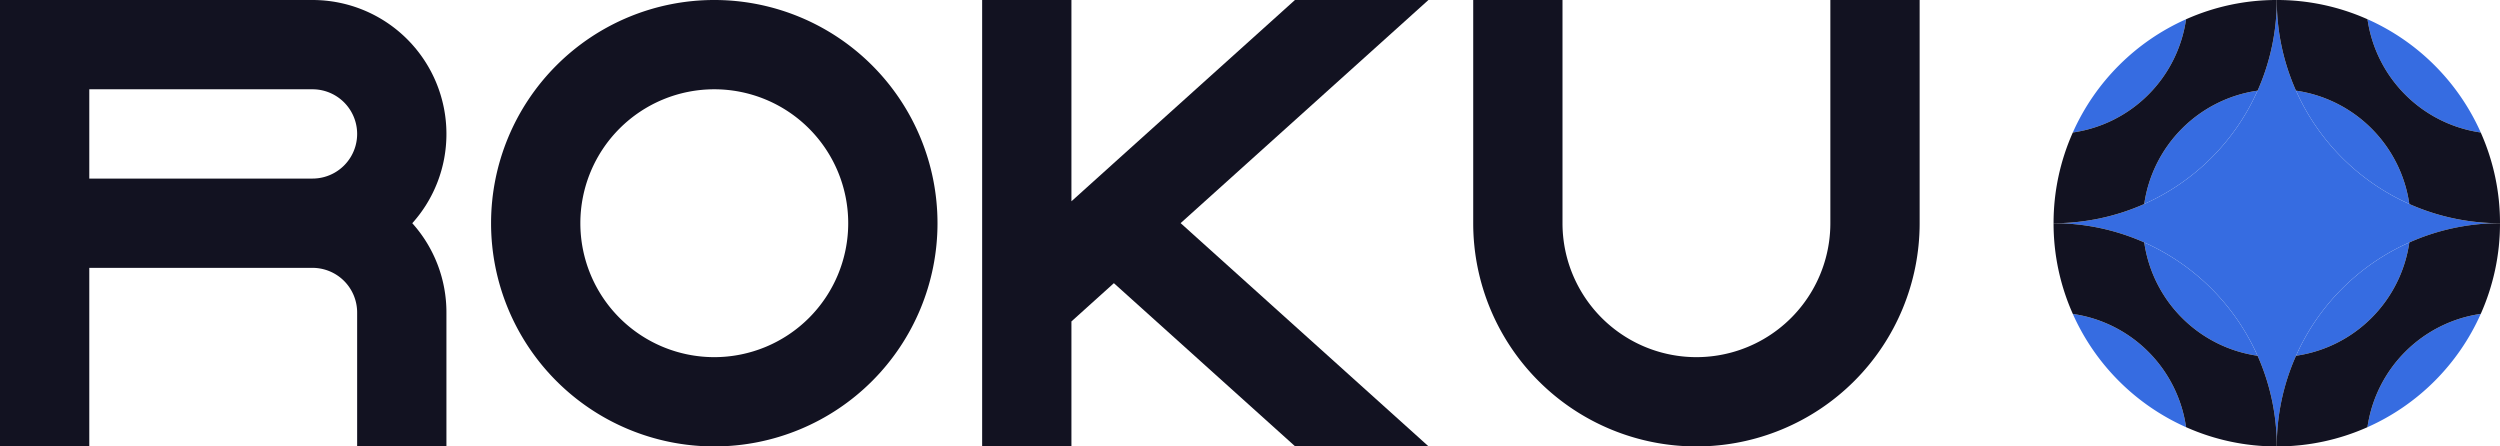 <svg xmlns="http://www.w3.org/2000/svg" viewBox="0 0 560 100"><defs><style>.cls-1{fill:#366ce1;}.cls-2{fill:#121221;}</style></defs><title>roku</title><g id="Слой_2" data-name="Слой 2"><g id="Work_space" data-name="Work space"><g id="roku"><path class="cls-1" d="M555.69,70.31a50.018,50.018,0,0,1-25.38,25.38A30,30,0,0,1,555.69,70.31Z"/><path class="cls-1" d="M555.69,29.68A29.953,29.953,0,0,1,530.32,4.31,50.054,50.054,0,0,1,555.69,29.68Z"/><path class="cls-1" d="M539.69,45.69a50.018,50.018,0,0,1-25.38-25.38A30,30,0,0,1,539.69,45.69Z"/><path class="cls-1" d="M489.68,95.69a50.054,50.054,0,0,1-25.37-25.37A29.953,29.953,0,0,1,489.68,95.69Z"/><path class="cls-1" d="M505.69,79.69a30,30,0,0,1-25.38-25.38A50.018,50.018,0,0,1,505.69,79.69Z"/><path class="cls-1" d="M539.69,54.31a30,30,0,0,1-25.38,25.38A50.018,50.018,0,0,1,539.69,54.31Z"/><path class="cls-1" d="M560,50a50,50,0,0,0-50,50,49.879,49.879,0,0,0-4.3-20.31h-.01a50.018,50.018,0,0,0-25.38-25.38V54.3A49.879,49.879,0,0,0,460,50a49.879,49.879,0,0,0,20.31-4.3v-.01a50.018,50.018,0,0,0,25.38-25.38h.01A49.879,49.879,0,0,0,510,0a49.879,49.879,0,0,0,4.3,20.31h.01a50.018,50.018,0,0,0,25.38,25.38v.01A49.879,49.879,0,0,0,560,50Z"/><path class="cls-2" d="M539.69,45.7v-.01a30,30,0,0,0-25.38-25.38h-.01A49.879,49.879,0,0,1,510,0a49.722,49.722,0,0,1,20.31,4.31h.01a29.953,29.953,0,0,0,25.37,25.37v.01A49.722,49.722,0,0,1,560,50,49.879,49.879,0,0,1,539.69,45.7Z"/><path class="cls-2" d="M510,100a49.722,49.722,0,0,1-20.31-4.31h-.01a29.953,29.953,0,0,0-25.37-25.37v-.01A49.722,49.722,0,0,1,460,50a49.879,49.879,0,0,1,20.31,4.3v.01a30,30,0,0,0,25.38,25.38h.01A49.879,49.879,0,0,1,510,100Z"/><path class="cls-2" d="M560,50a49.722,49.722,0,0,1-4.31,20.31,30,30,0,0,0-25.38,25.38A49.722,49.722,0,0,1,510,100a49.722,49.722,0,0,1,4.31-20.31,30,30,0,0,0,25.38-25.38A49.722,49.722,0,0,1,560,50Z"/><path class="cls-1" d="M489.68,4.31a29.953,29.953,0,0,1-25.37,25.37A50.054,50.054,0,0,1,489.68,4.31Z"/><path class="cls-1" d="M505.69,20.31a50.018,50.018,0,0,1-25.38,25.38A30,30,0,0,1,505.69,20.31Z"/><path class="cls-2" d="M510,0a49.879,49.879,0,0,1-4.3,20.31h-.01a30,30,0,0,0-25.38,25.38v.01A49.879,49.879,0,0,1,460,50a49.722,49.722,0,0,1,4.31-20.31v-.01A29.953,29.953,0,0,0,489.68,4.31h.01A49.722,49.722,0,0,1,510,0Z"/><path class="cls-2" d="M100,30A30,30,0,0,0,70,0H0V100H20V60H70A10,10,0,0,1,80,70v30h20V70a29.862,29.862,0,0,0-7.65-20A29.862,29.862,0,0,0,100,30ZM20,40V20H70a10,10,0,0,1,0,20Z"/><path class="cls-2" d="M160,0a50,50,0,1,0,50,50A50.005,50.005,0,0,0,160,0Zm0,80a30,30,0,1,1,30-30A30,30,0,0,1,160,80Z"/><polygon class="cls-2" points="320 99.99 320 100 290.13 100 249.51 63.43 240 72 240 100 220 100 220 0 240 0 240 45.09 249.51 36.52 290.07 0 319.97 0 264.46 49.98 320 99.99"/><path class="cls-2" d="M430,0V50a50,50,0,0,1-100,0V0h20V50a30,30,0,0,0,60,0V0Z"/></g></g></g></svg>